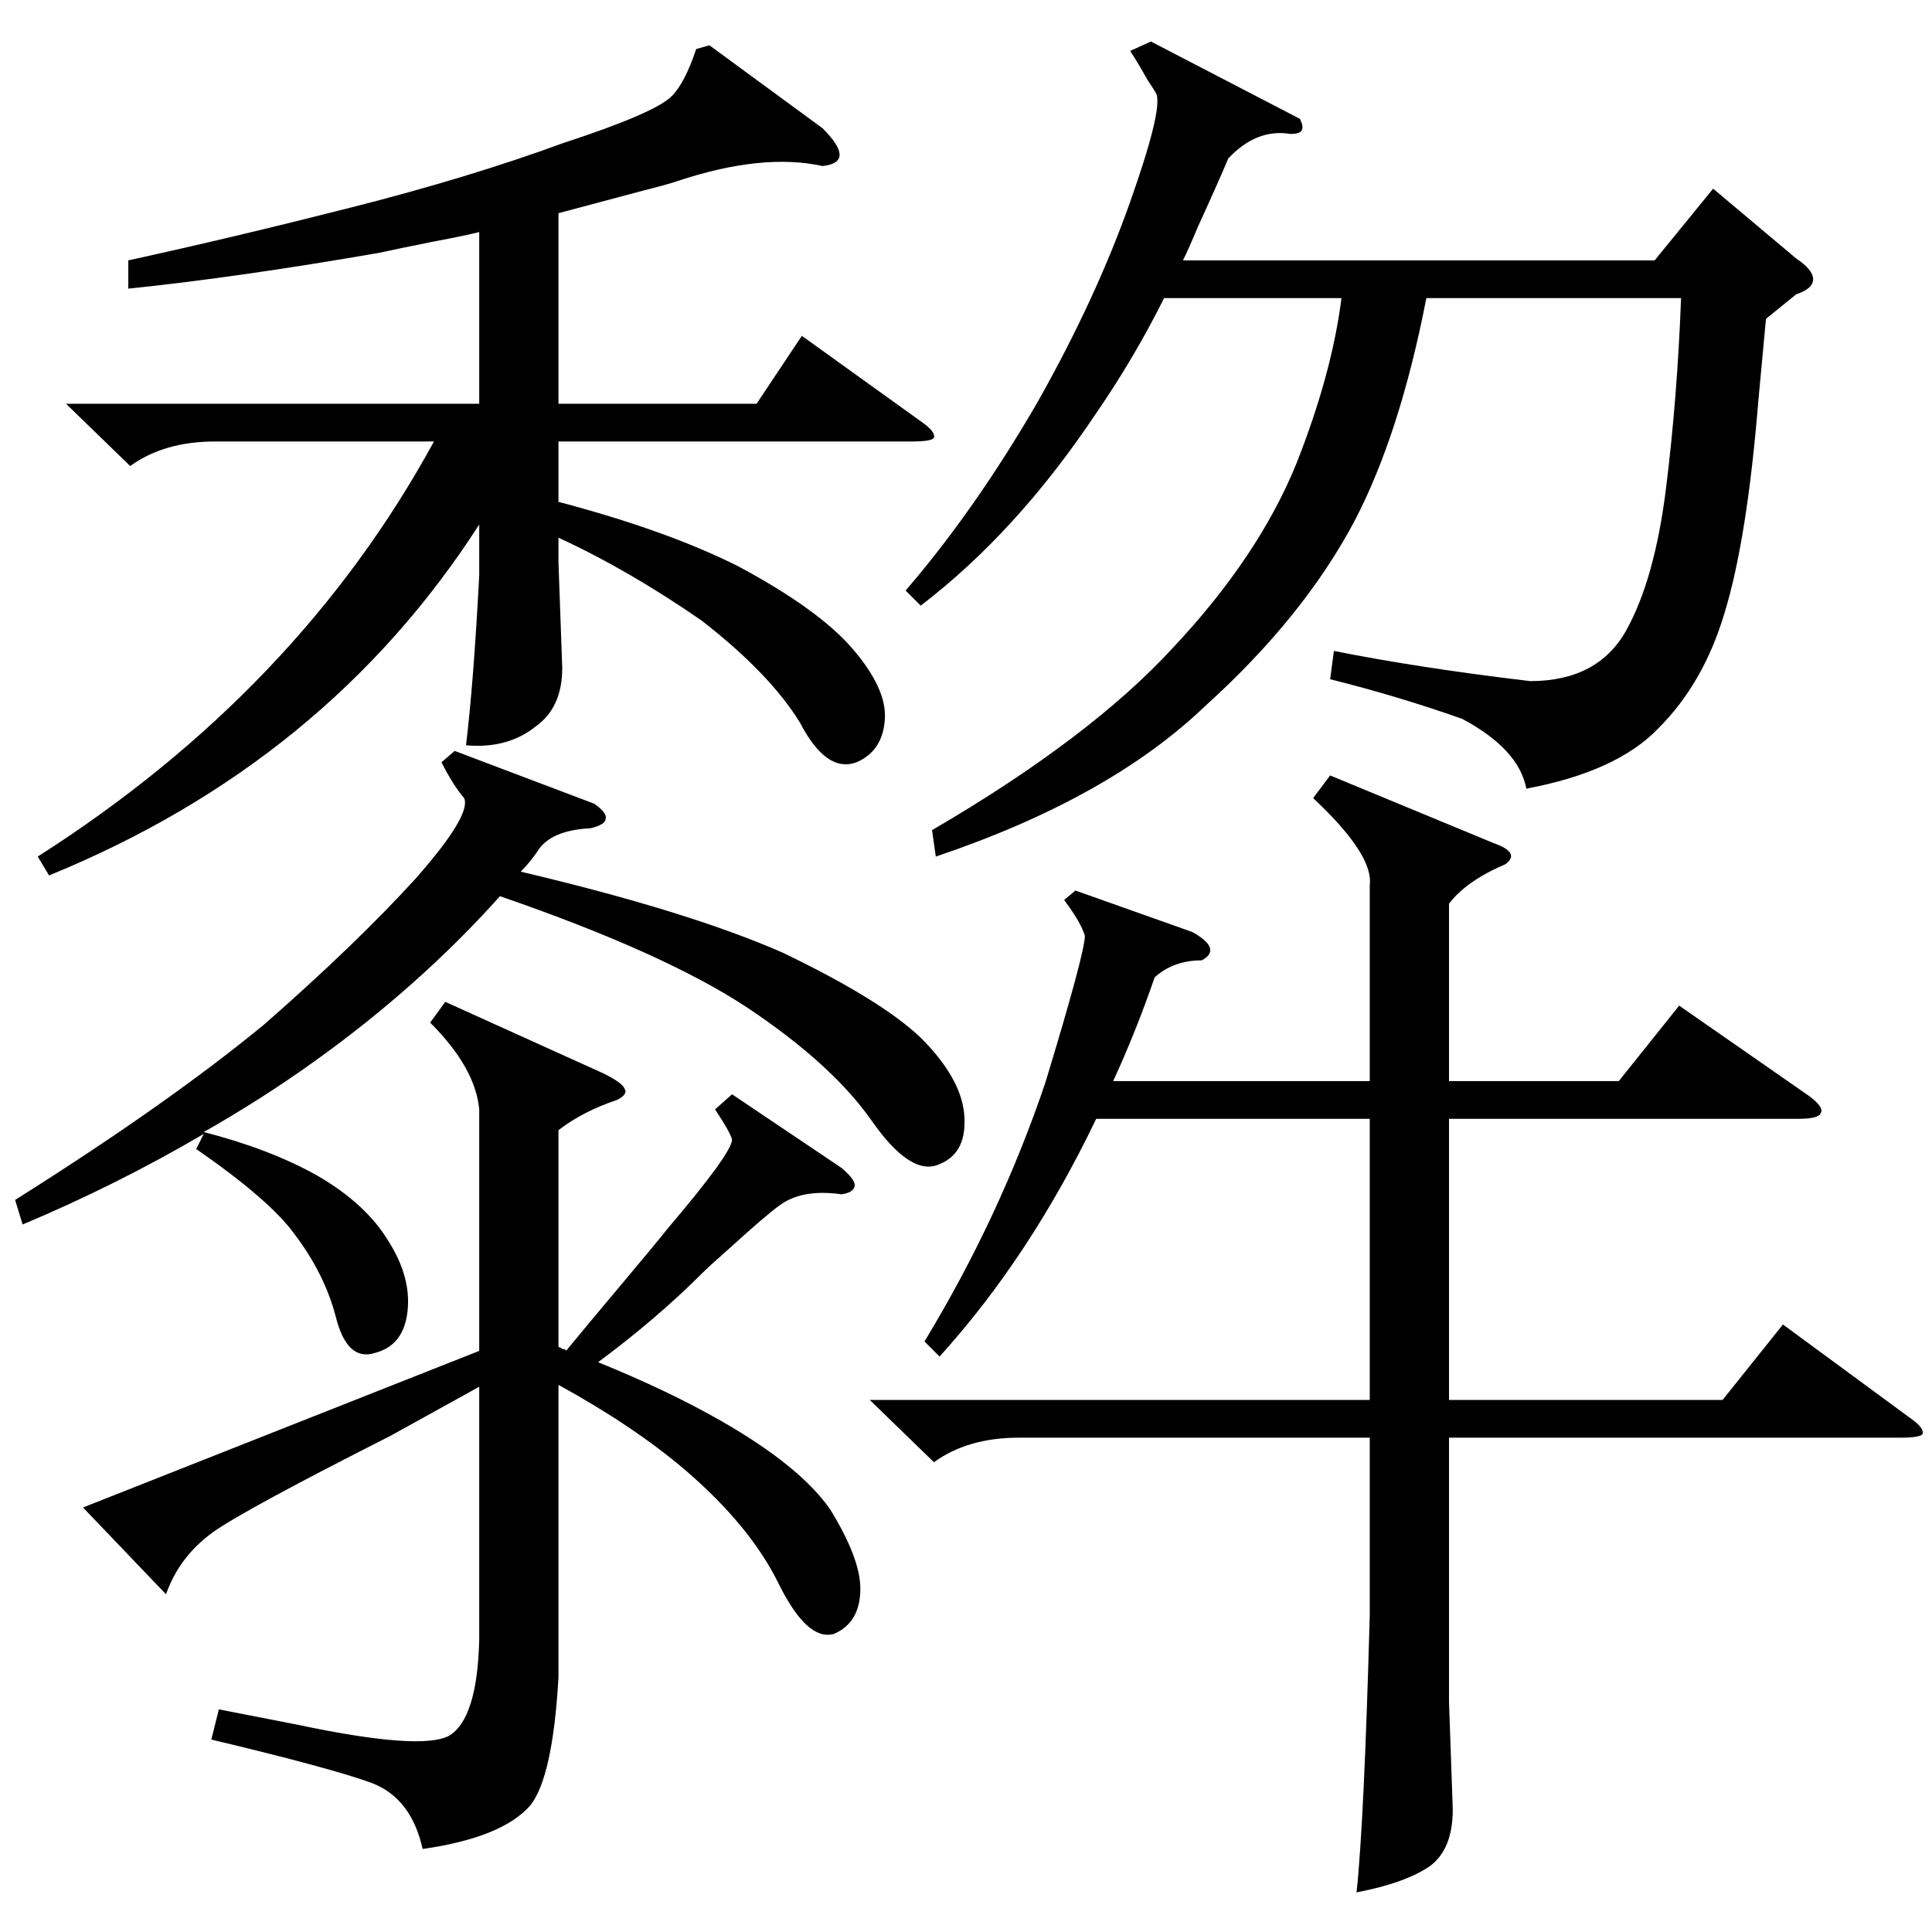 <?xml version="1.0" standalone="no"?>
<!DOCTYPE svg PUBLIC "-//W3C//DTD SVG 1.1//EN" "http://www.w3.org/Graphics/SVG/1.1/DTD/svg11.dtd" >
<svg xmlns="http://www.w3.org/2000/svg" xmlns:xlink="http://www.w3.org/1999/xlink" version="1.1" viewBox="0 -205 1024 1024">
  <g transform="matrix(1 0 0 -1 0 819)">
   <path fill="currentColor"
d="M705 613l87 -36q14 -5 6 -11q-21 -9 -30 -21v-94h90l32 40l69 -48q8 -6 6 -9q-1 -3 -12 -3h-185v-149h145l32 40l68 -50q7 -5 6 -8q-1 -2 -12 -2h-239v-140l2 -57q0 -21 -12 -30q-13 -9 -39 -14q4 37 7 147v94h-186q-27 0 -45 -13l-34 33h265v149h-145q-35 -73 -83 -126
l-8 8q40 66 64 137q21 69 21 78q-2 7 -11 19l6 5l62 -22q16 -9 5 -15q-15 0 -25 -9q-10 -29 -22 -55h136v104q2 16 -30 46zM376 1000l60 -44q9 -9 9 -14t-9 -6q-32 7 -77 -8q-6 -2 -18 -5l-45 -12v-101h105l24 36l64 -46q7 -5 6 -8q-1 -2 -12 -2h-187v-32q57 -15 95 -34
q43 -23 61 -44t17 -37q-1 -17 -15 -23q-16 -6 -30 21q-16 26 -52 54q-39 27 -76 44v-13l2 -56q0 -21 -14 -31q-15 -12 -37 -10q4 33 7 90v27q-81 -126 -228 -186l-6 10q138 88 210 220h-116q-27 0 -45 -13l-34 33h219v91q-8 -2 -24 -5q-20 -4 -29 -6q-75 -13 -133 -19v15
q55 12 118 28t112 34q49 16 58 25q7 7 13 25zM689 961q2 -4 1 -6t-6 -2q-18 3 -33 -13q-5 -12 -16 -36q-5 -12 -8 -18h250l31 38l44 -37q9 -6 9 -11t-9 -8l-16 -13l-4 -43q-6 -74 -18 -113q-11 -37 -35 -61q-22 -23 -70 -32q-4 21 -34 37q-34 12 -70 21l2 15q45 -9 104 -16
q36 0 51 27t21 75t8 101h-135q-14 -72 -38 -118q-27 -51 -79 -98q-51 -49 -143 -80l-2 14q84 49 128 97q45 48 65 97q19 48 24 88h-94q-16 -32 -36 -61q-42 -63 -93 -102l-8 8q37 43 70 100q31 55 49 106q17 48 14 57q-1 2 -5 8q-5 9 -9 15l11 5zM254 436q-2 22 -26 46l8 11
l84 -38q10 -5 11 -8q2 -3 -4 -6q-18 -6 -31 -16v-115q1 0 2 -1q2 0 2 -1q9 11 30 36q16 19 24 29q34 40 34 47q-1 4 -9 16l9 8l58 -39q7 -6 7 -9q0 -4 -7 -5q-21 3 -33 -6q-7 -5 -29 -25q-8 -7 -12 -11q-24 -24 -55 -47q37 -15 65 -31q42 -24 58 -47q16 -26 16 -42
q0 -18 -14 -24q-14 -4 -29 26q-15 31 -50 61q-27 23 -67 45v-155q-3 -53 -15 -68q-15 -17 -57 -23q-6 27 -27 35q-22 8 -85 23l4 16l41 -8q66 -14 81 -6q15 9 16 51v134l-47 -26q-77 -39 -94 -51q-18 -13 -25 -33l-44 46l210 83v128zM241 626l74 -28q7 -5 6 -8q0 -3 -8 -5
q-21 -1 -28 -12q-4 -6 -9 -11q89 -21 139 -43q52 -25 73 -45q21 -21 23 -40q2 -21 -13 -27q-15 -7 -36 23t-66 60q-44 29 -131 59q-43 -48 -99 -88q-28 -20 -58 -37q35 -9 60 -23q26 -15 38 -35q12 -19 10 -37t-17 -22q-15 -5 -21 19q-6 23 -22 44q-13 18 -52 45l4 8
q-46 -27 -96 -48l-4 13q81 51 132 93q48 42 80 77q30 34 26 43q-6 7 -12 19z" />
  </g>

</svg>
